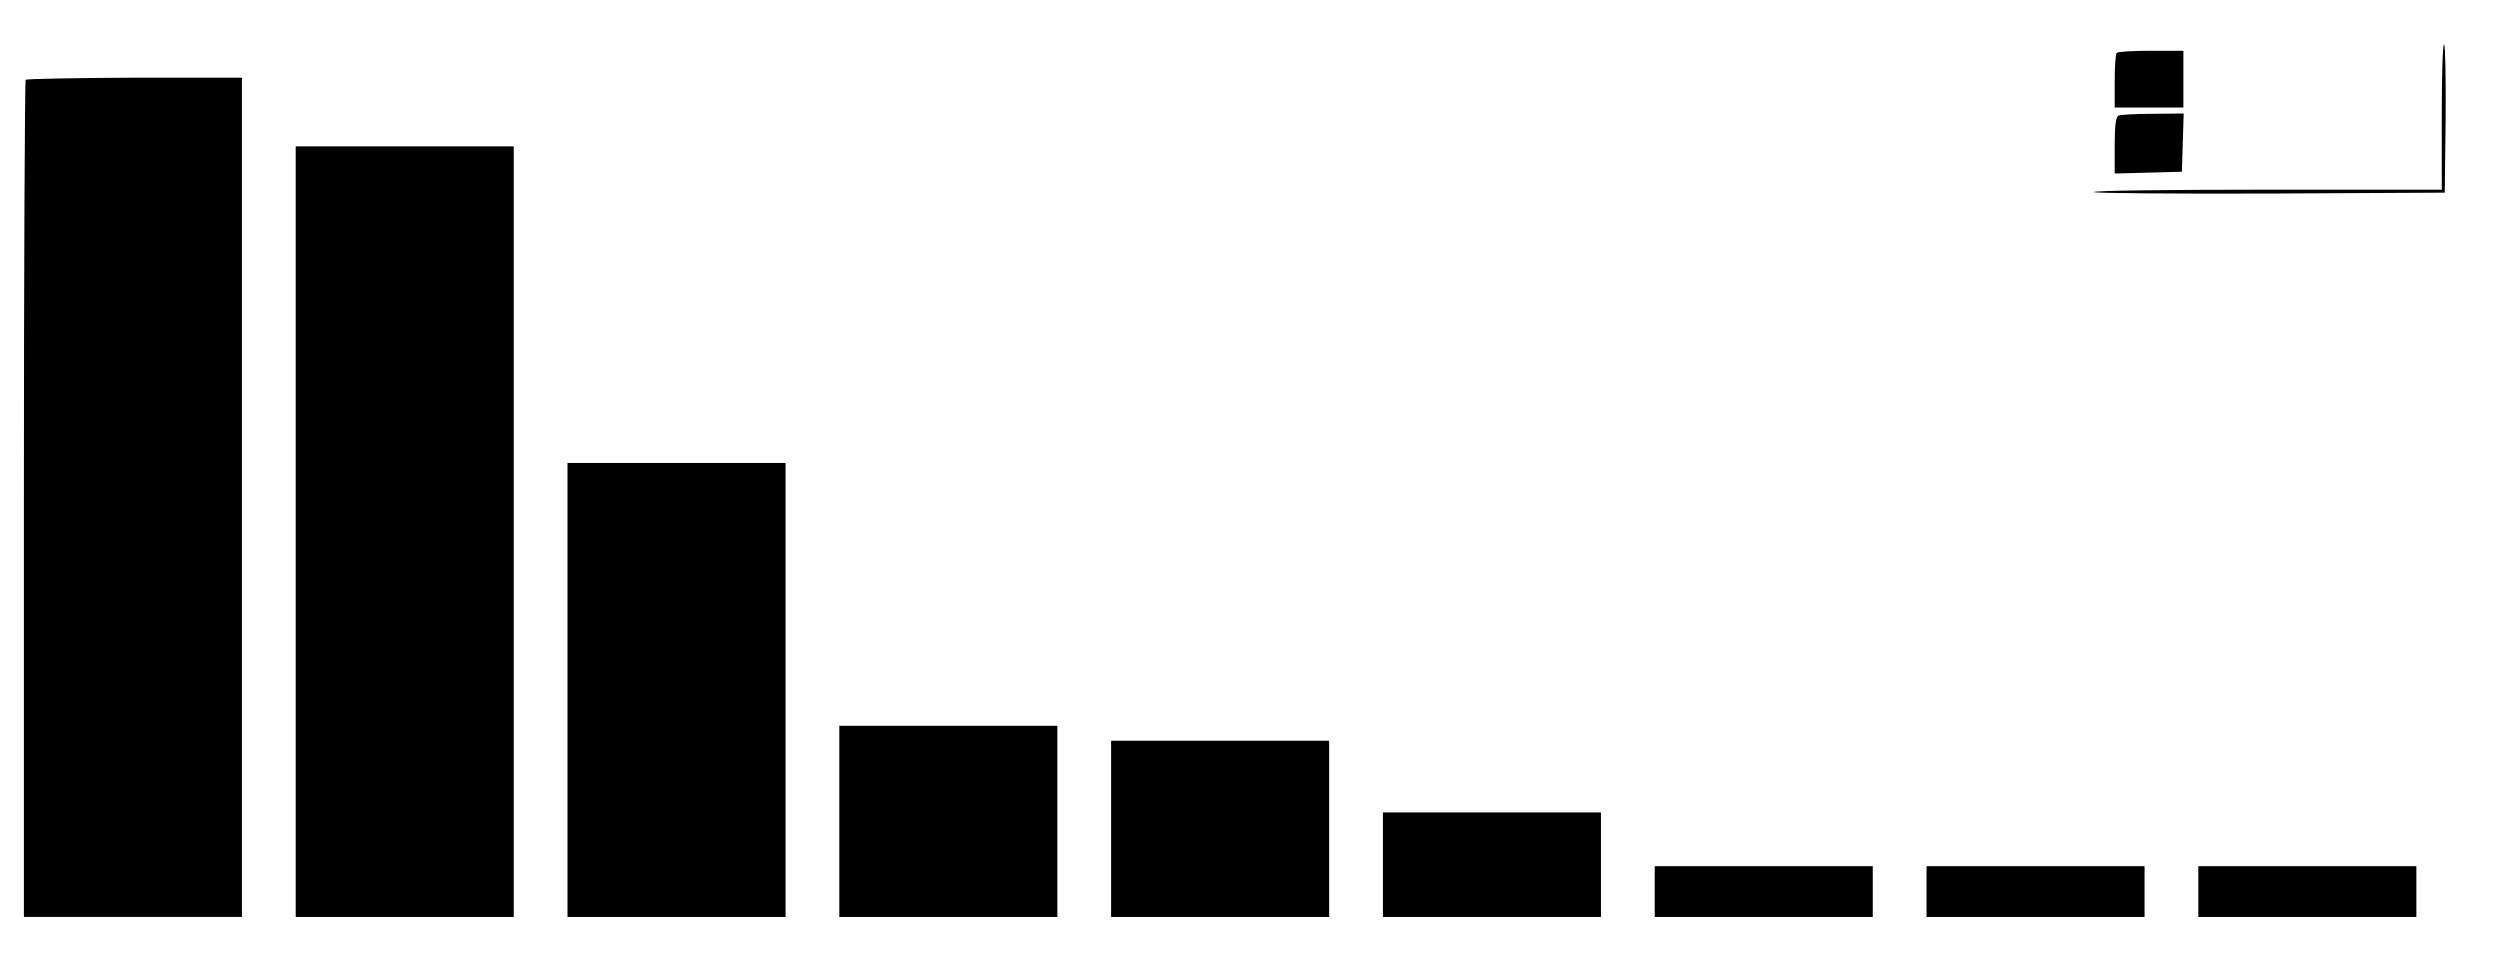 <?xml version="1.0" standalone="no"?>
<!DOCTYPE svg PUBLIC "-//W3C//DTD SVG 20010904//EN"
 "http://www.w3.org/TR/2001/REC-SVG-20010904/DTD/svg10.dtd">
<svg version="1.0" xmlns="http://www.w3.org/2000/svg"
 width="837pt" height="321pt" viewBox="0 0 837 321"
 preserveAspectRatio="xMidYMid meet">
<g transform="translate(0,321) scale(0.1,-0.1)"
fill="#000000" stroke="none">
<path d="M8175 2822 l0 -247 -583 0 c-320 0 -582 -3 -582 -8 0 -4 264 -6 588
-5 l587 3 3 244 c1 135 -1 248 -5 252 -5 5 -8 -103 -8 -239z"/>
<path d="M7087 3033 c-4 -3 -7 -46 -7 -95 l0 -88 115 0 115 0 0 95 0 95 -108
0 c-60 0 -112 -3 -115 -7z"/>
<path d="M86 2943 c-3 -3 -6 -636 -6 -1405 l0 -1398 365 0 365 0 0 1405 0
1405 -359 0 c-197 -1 -361 -4 -365 -7z"/>
<path d="M7093 2823 c-9 -3 -13 -33 -13 -99 l0 -95 113 3 112 3 3 98 3 97
-103 -1 c-57 0 -109 -3 -115 -6z"/>
<path d="M990 1430 l0 -1290 365 0 365 0 0 1290 0 1290 -365 0 -365 0 0 -1290z"/>
<path d="M1900 900 l0 -760 365 0 365 0 0 760 0 760 -365 0 -365 0 0 -760z"/>
<path d="M2810 460 l0 -320 365 0 365 0 0 320 0 320 -365 0 -365 0 0 -320z"/>
<path d="M3720 435 l0 -295 365 0 365 0 0 295 0 295 -365 0 -365 0 0 -295z"/>
<path d="M4630 315 l0 -175 365 0 365 0 0 175 0 175 -365 0 -365 0 0 -175z"/>
<path d="M5540 225 l0 -85 365 0 365 0 0 85 0 85 -365 0 -365 0 0 -85z"/>
<path d="M6450 225 l0 -85 365 0 365 0 0 85 0 85 -365 0 -365 0 0 -85z"/>
<path d="M7360 225 l0 -85 365 0 365 0 0 85 0 85 -365 0 -365 0 0 -85z"/>
</g>
</svg>

